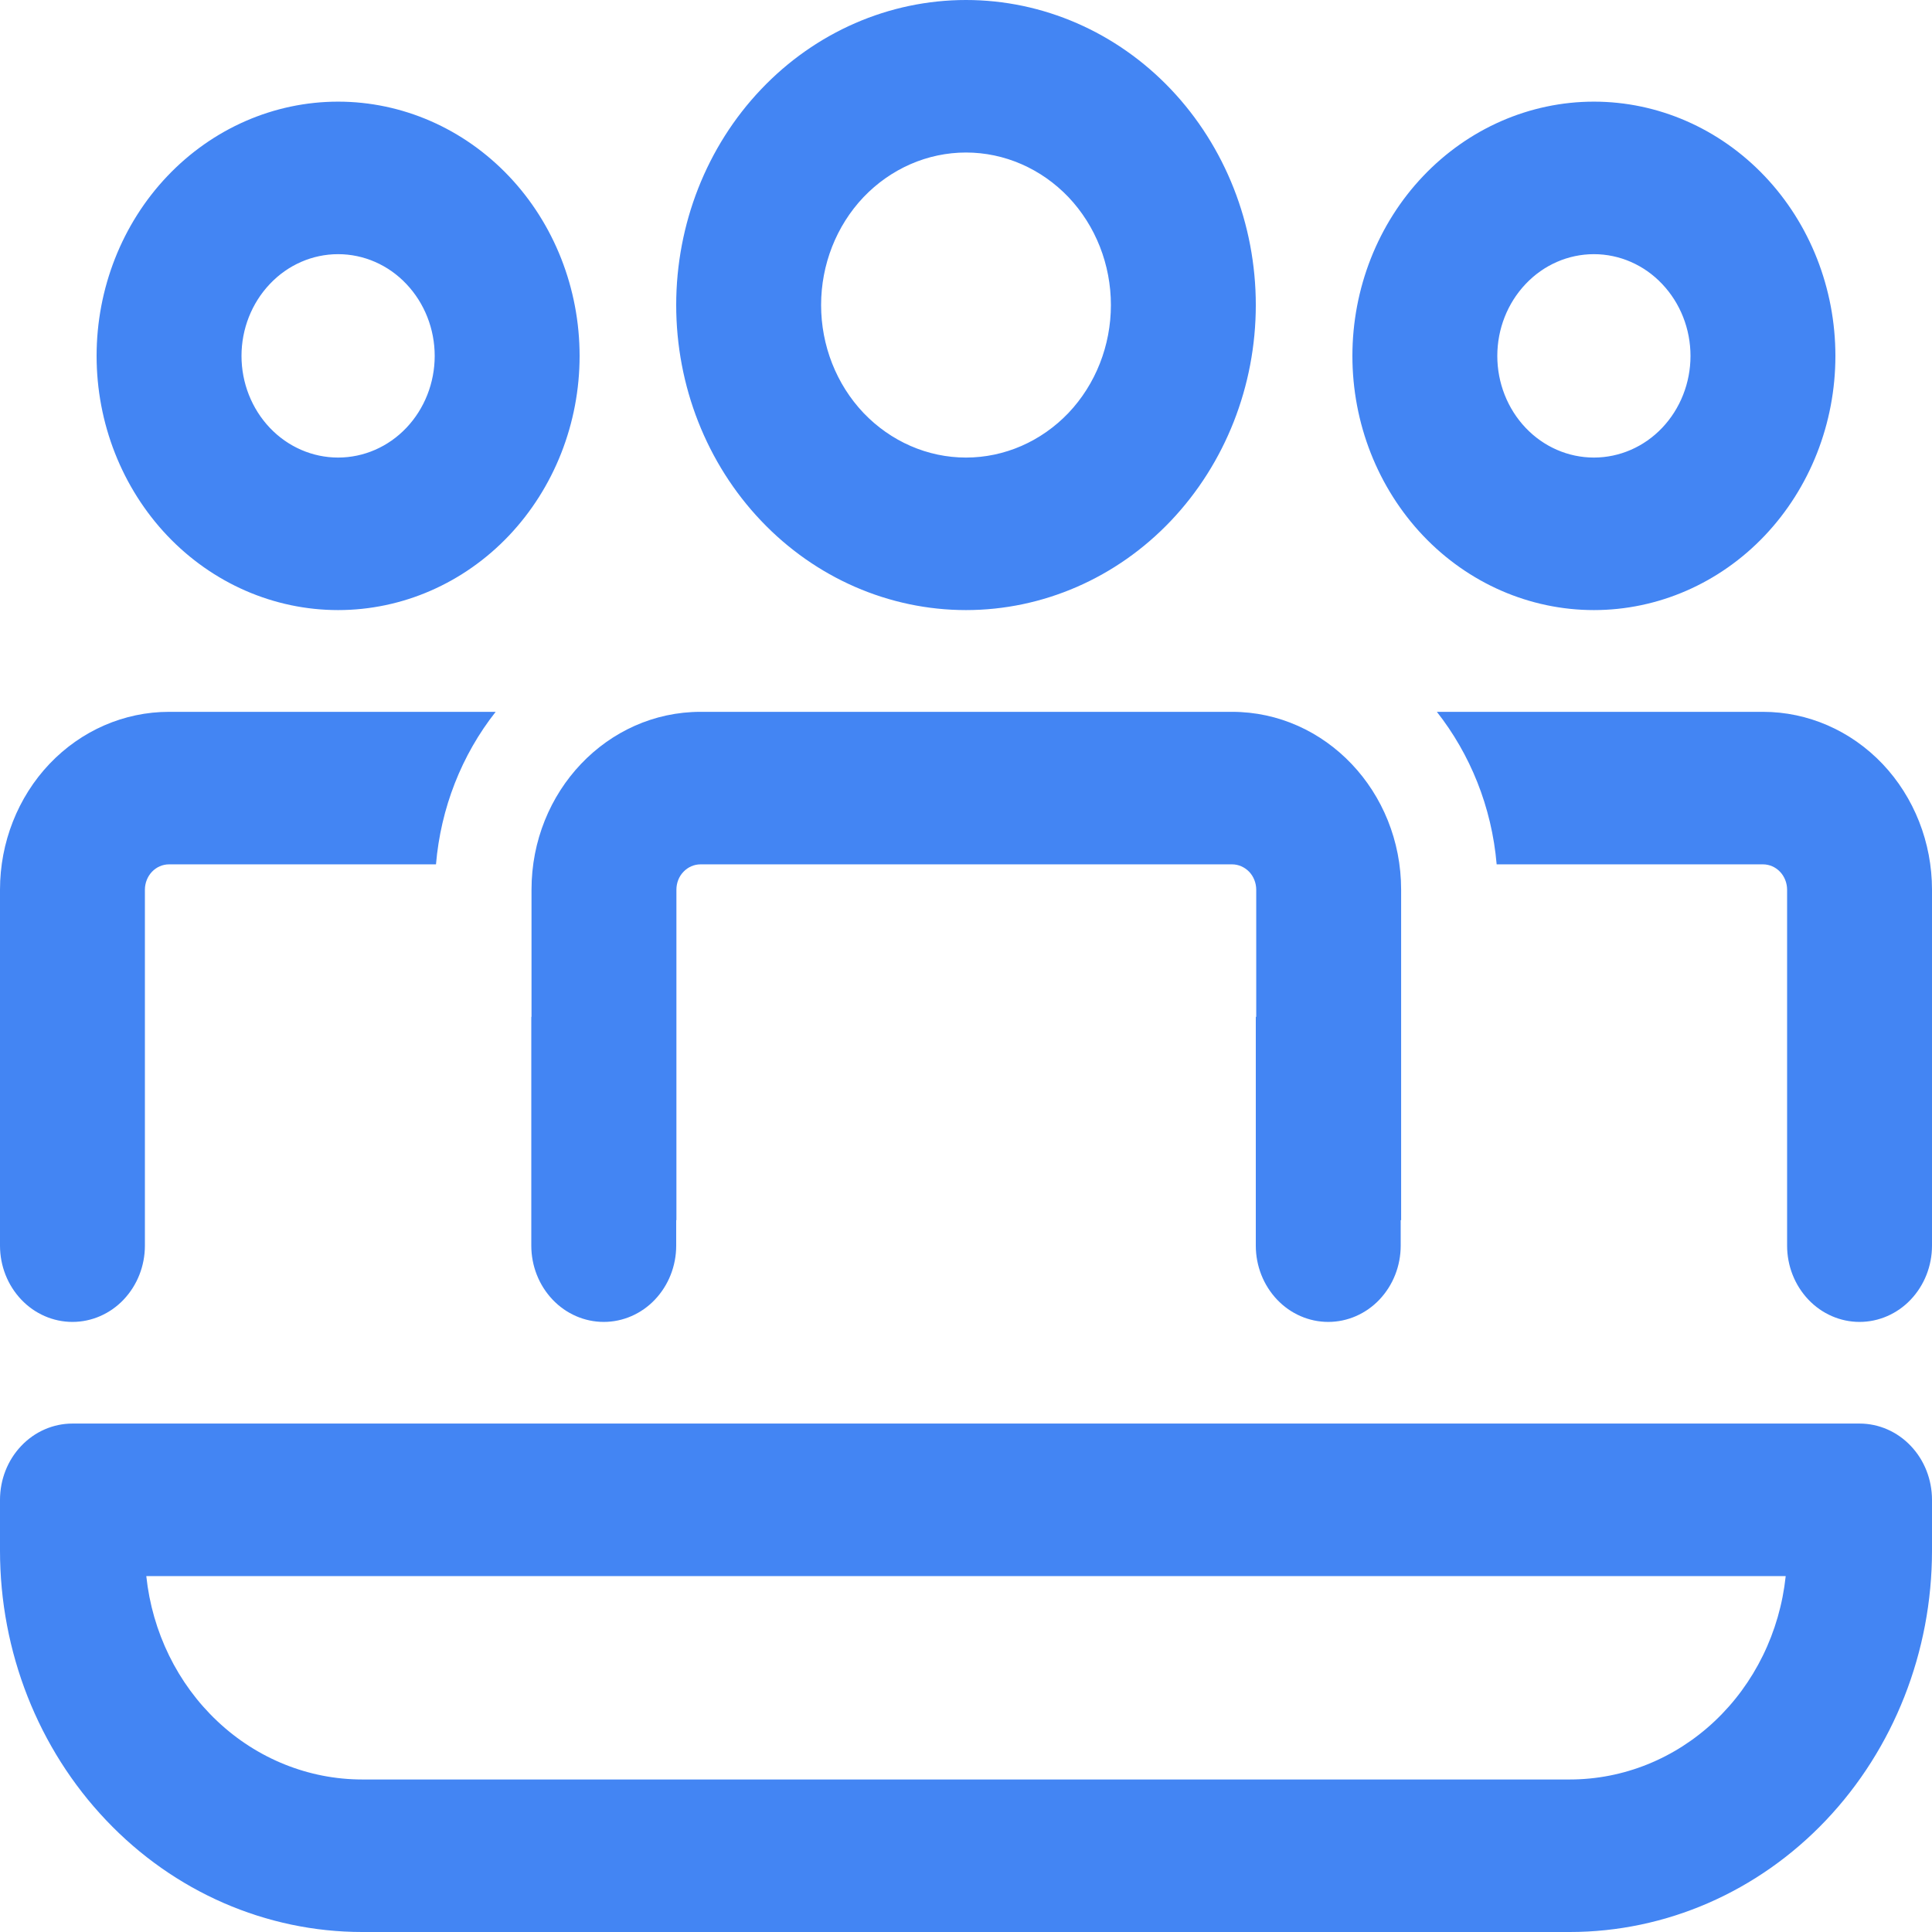 <svg width="18" height="18" viewBox="0 0 18 18" fill="none" xmlns="http://www.w3.org/2000/svg">
<path d="M11.479 6.632C12.348 6.632 13.054 7.374 13.054 8.289V11.368H13.05V11.605C13.05 11.794 12.979 11.974 12.852 12.108C12.726 12.241 12.554 12.316 12.375 12.316C12.196 12.316 12.024 12.241 11.898 12.108C11.771 11.974 11.7 11.794 11.7 11.605V9.474H11.704V8.289C11.704 8.227 11.68 8.166 11.638 8.122C11.595 8.078 11.538 8.053 11.479 8.053H6.527C6.467 8.053 6.41 8.078 6.368 8.122C6.325 8.166 6.302 8.227 6.302 8.289V11.368H6.3V11.605C6.3 11.794 6.229 11.974 6.102 12.108C5.976 12.241 5.804 12.316 5.625 12.316C5.446 12.316 5.274 12.241 5.148 12.108C5.021 11.974 4.95 11.794 4.95 11.605V9.474H4.952V8.289C4.952 7.374 5.657 6.632 6.527 6.632H11.479ZM16.65 8.289V11.605C16.65 11.794 16.721 11.974 16.848 12.108C16.974 12.241 17.146 12.316 17.325 12.316C17.504 12.316 17.676 12.241 17.802 12.108C17.929 11.974 18 11.794 18 11.605V8.289C18 7.85 17.834 7.428 17.539 7.117C17.243 6.806 16.843 6.632 16.425 6.632H13.387C13.696 7.025 13.898 7.515 13.944 8.053H16.425C16.485 8.053 16.542 8.078 16.584 8.122C16.626 8.166 16.65 8.227 16.65 8.289ZM0 11.605C3.77259e-09 11.794 0.071 11.974 0.198 12.108C0.324 12.241 0.496 12.316 0.675 12.316C0.854 12.316 1.026 12.241 1.152 12.108C1.279 11.974 1.35 11.794 1.35 11.605V8.289C1.35 8.227 1.374 8.166 1.416 8.122C1.458 8.078 1.515 8.053 1.575 8.053H4.062C4.106 7.531 4.3 7.035 4.618 6.632H1.575C1.157 6.632 0.757 6.806 0.461 7.117C0.166 7.428 0 7.85 0 8.289V11.605ZM9 0C9.716 0 10.403 0.299 10.909 0.832C11.415 1.365 11.7 2.088 11.7 2.842C11.7 3.596 11.415 4.319 10.909 4.852C10.403 5.385 9.716 5.684 9 5.684C8.284 5.684 7.597 5.385 7.091 4.852C6.584 4.319 6.3 3.596 6.3 2.842C6.3 2.088 6.584 1.365 7.091 0.832C7.597 0.299 8.284 0 9 0ZM9 1.421C8.642 1.421 8.299 1.571 8.045 1.837C7.792 2.104 7.65 2.465 7.65 2.842C7.65 3.219 7.792 3.58 8.045 3.847C8.299 4.113 8.642 4.263 9 4.263C9.358 4.263 9.701 4.113 9.955 3.847C10.208 3.58 10.35 3.219 10.35 2.842C10.35 2.465 10.208 2.104 9.955 1.837C9.701 1.571 9.358 1.421 9 1.421ZM14.85 0.947C15.447 0.947 16.019 1.197 16.441 1.641C16.863 2.085 17.1 2.688 17.1 3.316C17.1 3.944 16.863 4.546 16.441 4.991C16.019 5.435 15.447 5.684 14.85 5.684C14.253 5.684 13.681 5.435 13.259 4.991C12.837 4.546 12.6 3.944 12.6 3.316C12.6 2.688 12.837 2.085 13.259 1.641C13.681 1.197 14.253 0.947 14.85 0.947ZM14.85 2.368C14.611 2.368 14.382 2.468 14.214 2.646C14.045 2.824 13.95 3.065 13.95 3.316C13.95 3.567 14.045 3.808 14.214 3.986C14.382 4.163 14.611 4.263 14.85 4.263C15.089 4.263 15.318 4.163 15.486 3.986C15.655 3.808 15.75 3.567 15.75 3.316C15.75 3.065 15.655 2.824 15.486 2.646C15.318 2.468 15.089 2.368 14.85 2.368ZM3.15 0.947C3.747 0.947 4.319 1.197 4.741 1.641C5.163 2.085 5.4 2.688 5.4 3.316C5.4 3.944 5.163 4.546 4.741 4.991C4.319 5.435 3.747 5.684 3.15 5.684C2.553 5.684 1.981 5.435 1.559 4.991C1.137 4.546 0.9 3.944 0.9 3.316C0.9 2.688 1.137 2.085 1.559 1.641C1.981 1.197 2.553 0.947 3.15 0.947ZM3.15 2.368C2.911 2.368 2.682 2.468 2.514 2.646C2.345 2.824 2.25 3.065 2.25 3.316C2.25 3.567 2.345 3.808 2.514 3.986C2.682 4.163 2.911 4.263 3.15 4.263C3.389 4.263 3.618 4.163 3.786 3.986C3.955 3.808 4.05 3.567 4.05 3.316C4.05 3.065 3.955 2.824 3.786 2.646C3.618 2.468 3.389 2.368 3.15 2.368ZM0.675 13.263C0.496 13.263 0.324 13.338 0.198 13.471C0.071 13.604 0 13.785 0 13.974V14.447C0 15.39 0.356 16.293 0.989 16.959C1.621 17.626 2.48 18 3.375 18H14.625C15.52 18 16.379 17.626 17.012 16.959C17.644 16.293 18 15.39 18 14.447V13.974C18 13.785 17.929 13.604 17.802 13.471C17.676 13.338 17.504 13.263 17.325 13.263H0.675ZM3.375 16.579C2.877 16.579 2.396 16.386 2.025 16.036C1.654 15.687 1.418 15.205 1.363 14.684H16.637C16.582 15.205 16.346 15.687 15.975 16.036C15.604 16.386 15.123 16.579 14.625 16.579H3.375Z" fill="#4385F3"/>
</svg>
